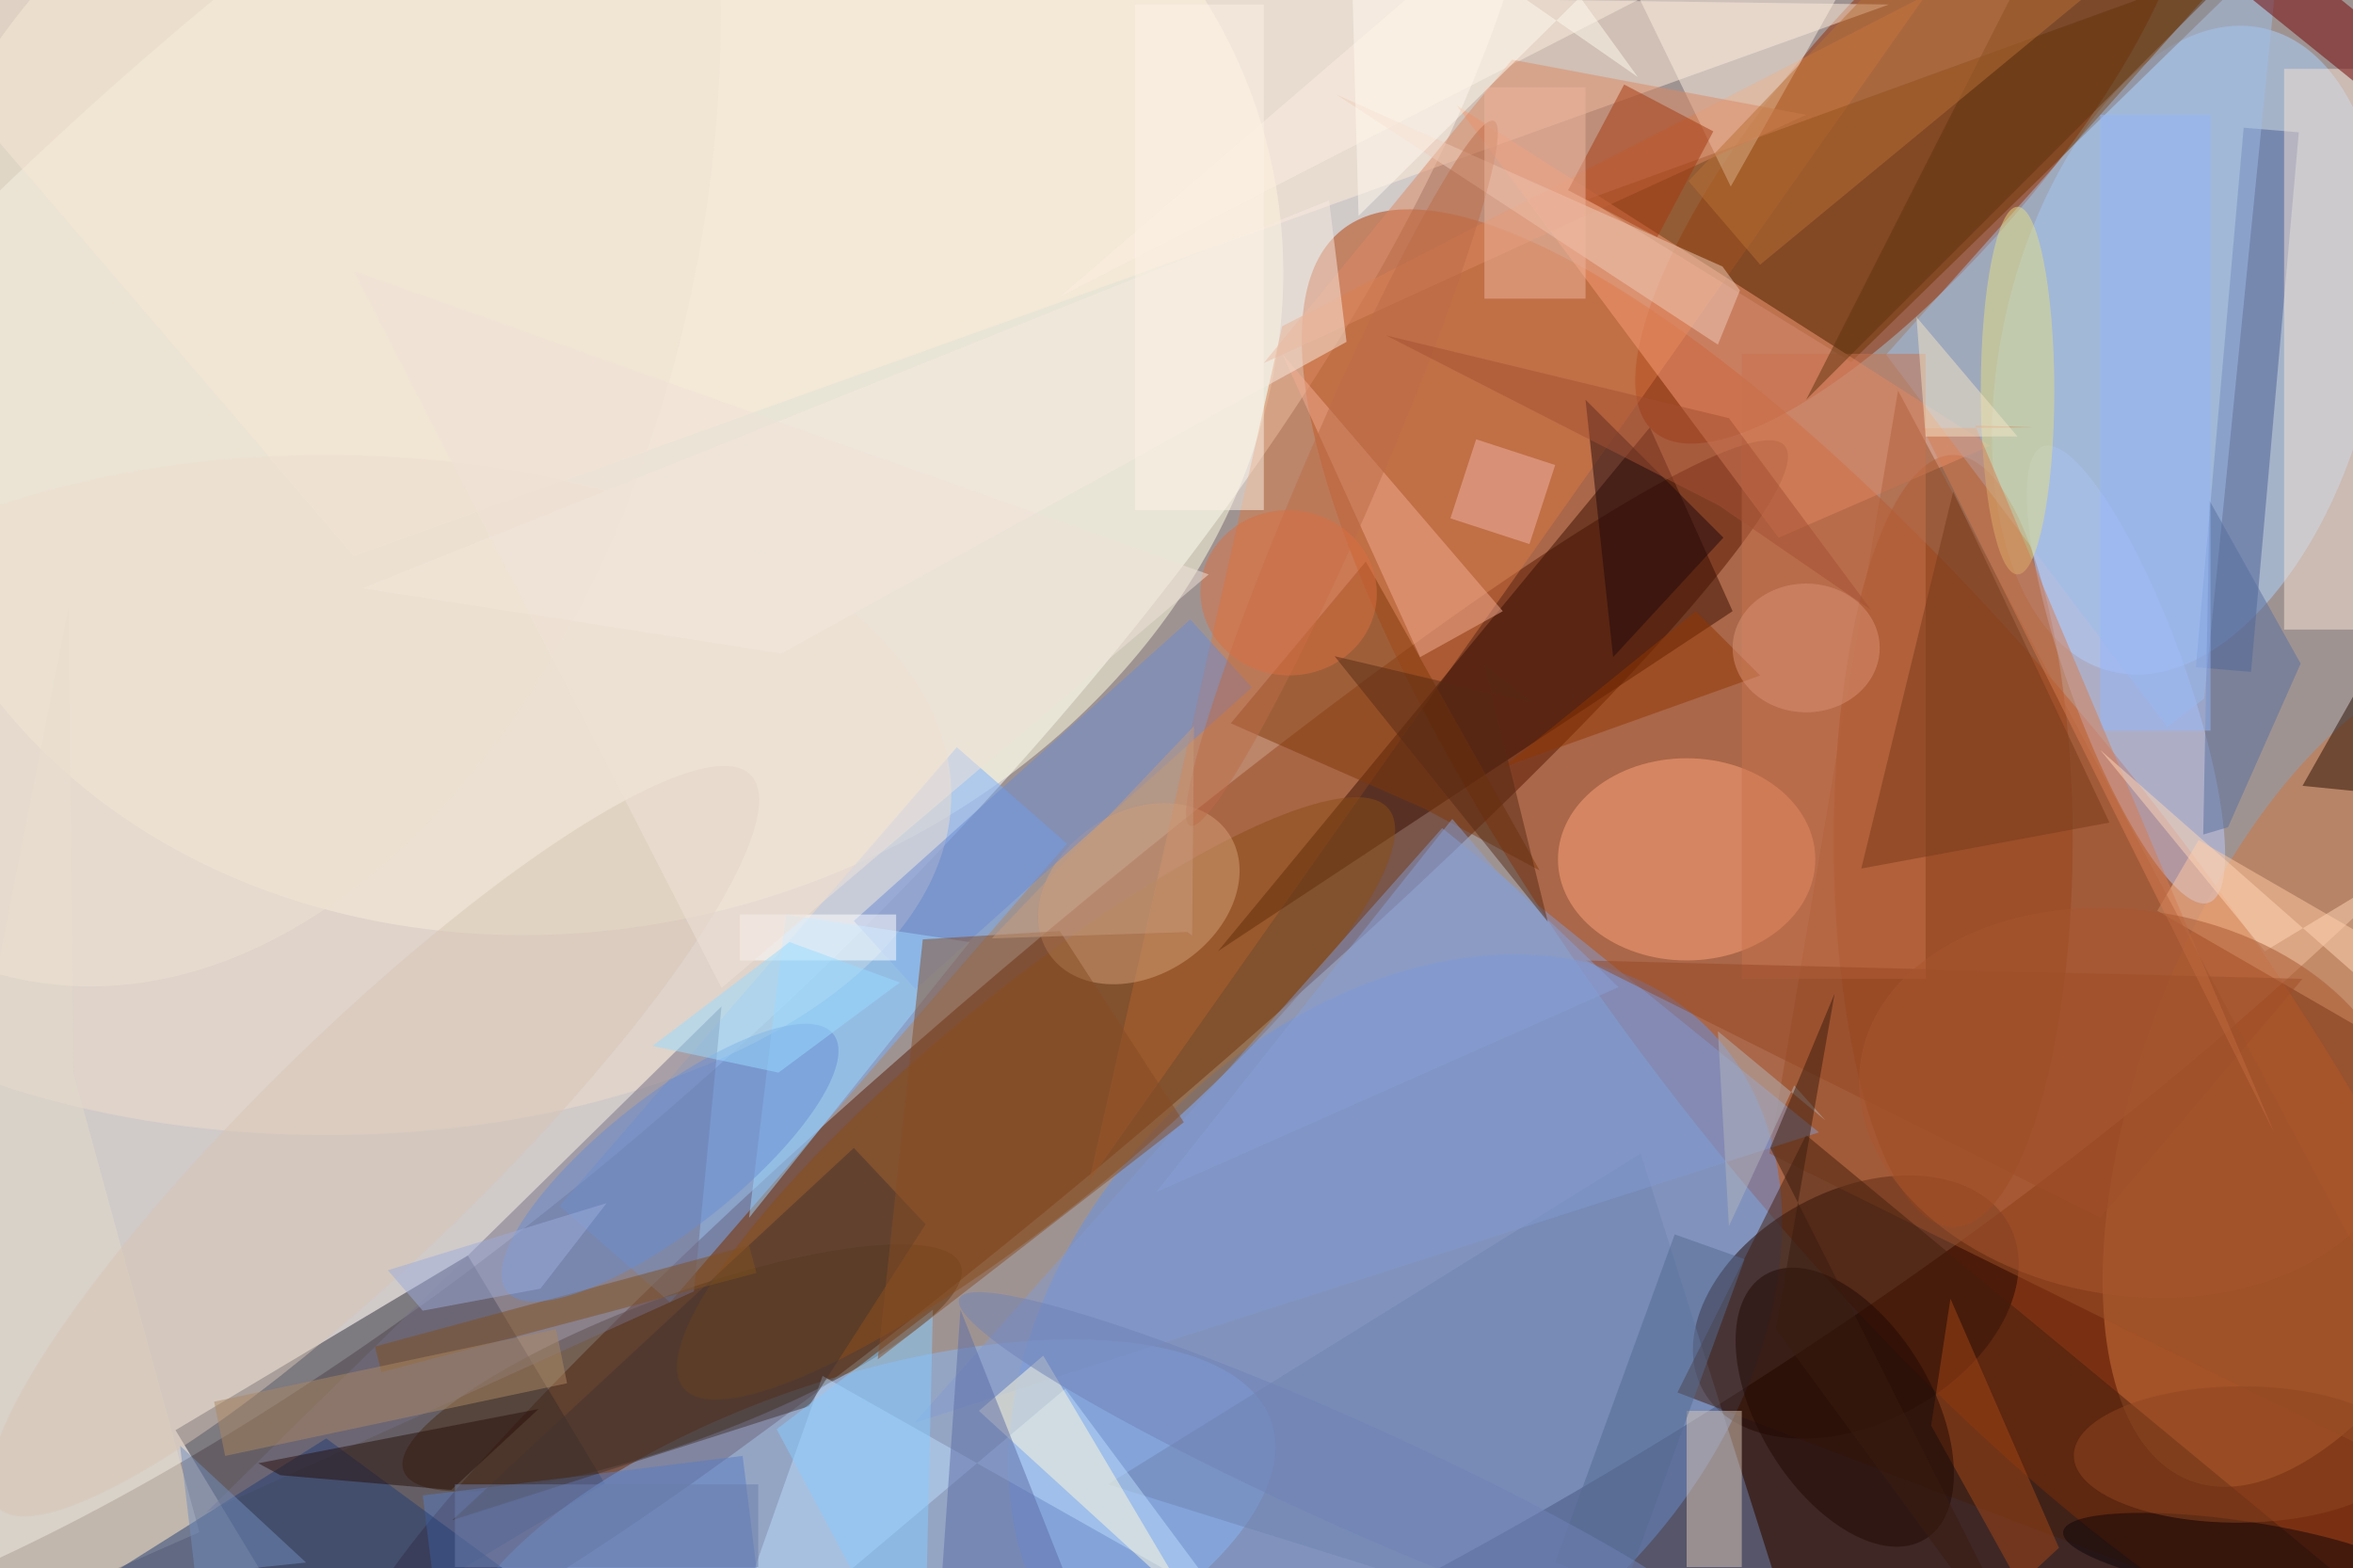 <svg xmlns="http://www.w3.org/2000/svg" viewBox="0 0 1400 933"><defs/><filter id="a"><feGaussianBlur stdDeviation="12"/></filter><rect width="100%" height="100%" fill="#3f2725"/><g filter="url(#a)"><g fill-opacity=".5" transform="translate(2.7 2.7) scale(5.469)"><circle r="1" fill="#fff" transform="rotate(-26.4 199.3 -146.6) scale(255 118.222)"/><circle r="1" fill="#fff" transform="matrix(116.359 -110.421 42.351 44.629 44 62.8)"/><circle r="1" fill="#b43a00" transform="matrix(-23.779 18.889 -62.499 -78.682 208 103.2)"/><circle r="1" fill="#551700" transform="rotate(-130.3 84.4 30) scale(11.613 101.696)"/><circle r="1" fill="#6293e9" transform="matrix(-25.069 -24.529 33.798 -34.543 151.3 145.7)"/><circle r="1" fill="#ffffe4" transform="matrix(-73.786 21.539 -18.285 -62.64 63.1 35)"/><circle r="1" fill="#952b00" transform="rotate(130.8 100.7 54.4) scale(43.251 14.352)"/><circle r="1" fill="#abd3ff" transform="matrix(8.332 -34.975 19.683 4.689 237.6 37.6)"/><path fill="#2a2b38" d="M65.3 160.9l-31.7 19-15-24.8 31.8-19z"/><circle r="1" fill="#200600" transform="matrix(-16.67 8.965 -6.004 -11.164 201.4 141.7)"/><circle r="1" fill="#ce753d" transform="rotate(21.1 -186.1 742) scale(21.706 46.985)"/><circle r="1" fill="#89b7f6" transform="matrix(-44.525 14.768 -6.179 -18.629 93.3 169)"/><path fill="#d87942" d="M139 35l-21 93L209-1z"/><path fill="#ffecd9" d="M-16-3l54 63L205 0z"/><path fill="#76b1ff" d="M103.6 80.8l12 10.5-43.2 49.9-12-10.5z"/><ellipse cx="212" cy="91" fill="#933b0d" rx="13" ry="42"/><path fill="#6f84b1" d="M178 125l19 60-77-24z"/><path fill="#6c3300" d="M172.2 21.2l28.7 17.7L257.2-16l-5.1 8.2z"/><path fill="#fa9f79" d="M158 11l35 47 23-10z"/><path fill="#360f00" d="M132 103l47-57 9 20z"/><circle r="1" fill="#bac9fa" transform="matrix(-5.904 2.148 -9.024 -24.809 230.8 72.9)"/><circle r="1" fill="#462c14" transform="rotate(-110.3 88.5 48.5) scale(7.93 32.311)"/><ellipse cx="183" cy="93" fill="#ffa57a" rx="14" ry="11"/><path fill="#ffc8a1" d="M238.7 90.9l25.1 14.5-4.5 7.7-25.1-14.5z"/><circle r="1" fill="#8b4e15" transform="rotate(-39.4 222.3 -97.2) scale(49.642 11.679)"/><path fill="#bcddfc" d="M89 149.2l-11.9 33.7 38.3-32.3 17.3 23.3z"/><ellipse cx="35" cy="86" fill="#efdccc" rx="68" ry="37"/><circle r="1" fill="#d5a078" transform="rotate(-33.6 221.9 -156) scale(11.758 8.889)"/><path fill="#803808" d="M167 94.2l-12.5-6.7-21.1-9.3 14.7-17.6z"/><path fill="#597dc4" d="M82.5 175.8l-34.8 4.3-2.2-17.9 34.8-4.3z"/><path fill="#4b5e97" d="M238.4 72.1l5.2-58.7 6 .5-5.2 58.7z"/><path fill="#f6e3d5" d="M248 7h8v61h-8z"/><path fill="#746f85" d="M75 140l3-31-56 55z"/><path fill="#9b5029" d="M206 42l-14 83 79 39z"/><path fill="#421f0c" d="M271 185l-89-34 14-28z"/><path fill="#9fbee7" d="M204.7 38.1l30.6 40.5 4-3.1 8.6-85.8z"/><path fill="#ddc9b6" d="M183 153h6v17h-6z"/><path fill="#fdefe1" d="M114.8 31.8L207.9-16l-20.1 35.8L170.4-16z"/><path fill="#730000" d="M263.2 14.5L243-1.8l3.8-4.7L267 9.8z"/><path fill="#839bd1" d="M99 154.3l57.4-64.7 15.8 12.7 25.2 20.4z"/><path fill="#c9734d" d="M189 38h20v68h-20z"/><path fill="#6b8ad3" d="M99.1 107.1l-6.7-7.4L129 66.9l6.7 7.4z"/><path fill="#f3ac93" d="M154 71l-15-33 24 28z"/><ellipse cx="219" cy="42" fill="#e4df84" rx="4" ry="20"/><path fill="#dc8863" d="M164 6l32 6-59 27z"/><path fill="#e3dbc9" d="M7 65.3l.5 50.9 13.7 50-37.2 16.4z"/><path fill="#f9eae0" d="M144.1 21.3L39 63.5l45.5 7.1L146 36.7z"/><path fill="#9fd8ff" d="M85 99l20 3-24 30z"/><path fill="#efcdbb" d="M188.8 31.1l-1.9-2.6-42-18.7L186.4 37z"/><path fill="#1e080d" d="M175 71l12-13-15-15z"/><path fill="#fffadb" d="M106 153l23 21-16-27z"/><path fill="#233e74" d="M-11 185l80-4-34-25z"/><path fill="#423431" d="M100.2 132.7l-12.7 19.8-38.8 12.4 43.7-40.5z"/><path fill="#a54617" d="M223.5 167.9l-11.8-27.1-2.1 13.8 9.6 17.3z"/><path fill="#280e00" d="M250 85l20 2-3-32z"/><path fill="#80501f" d="M40.3 146L81 135l.8 3L41 148.8z"/><circle r="1" fill="#200802" transform="matrix(-8.73 -14.368 8.055 -4.894 200.2 152.6)"/><path fill="#a4390e" d="M176.2 8.7l9.7 5.1-6.1 11.5-9.7-5.1z"/><path fill="#87ccff" d="M84 155l17-13-1 43z"/><path fill="#28100b" d="M48.6 161.6L30 160l-2.4-1.3 30.5-5.9z"/><circle r="1" fill="#688fd4" transform="matrix(17.768 -13.989 4.493 5.706 72.4 126)"/><path fill="#974925" d="M250 106l-22 26-56-28z"/><path fill="#5e340e" d="M196 43l44-44-14-15z"/><path fill="#b97135" d="M244.7-16h-28l-33.5 35.2 7.8 9.1z"/><path fill="#5d6da6" d="M104 142l17 43h-20z"/><circle r="1" fill="#bd6c48" transform="matrix(16.535 -38.339 3.785 1.632 145.5 51)"/><path fill="#773a1a" d="M202 94l10-41 17 36z"/><circle r="1" fill="#d9c7b5" transform="rotate(135.8 -5 70) scale(57.146 12.459)"/><path fill="#556a91" d="M168.7 169.5l13-35.7 7.6 2.7-13 35.7z"/><path fill="#566f9e" d="M239.2 90.3l2.7-.8 7.9-17.8-9.9-17.7z"/><circle r="1" fill="#0f0408" transform="matrix(-.589 3.981 -19.338 -2.862 243.3 169)"/><circle r="1" fill="#8f4620" transform="rotate(179.6 121.3 79.3) scale(18.029 7.411)"/><circle r="1" fill="#db6e40" transform="matrix(9.576 .666 -.623 8.958 139.7 64)"/><path fill="#fff" d="M80 99h17v5H80z"/><circle r="1" fill="#7183b6" transform="matrix(-2.334 5.194 -42.318 -19.018 146.2 159.8)"/><path fill="#95b6fd" d="M228 12h12v67h-12z"/><path fill="#d67c51" d="M208.7 46.1l12-.1-6.3-.2 32.5 76.9z"/><path fill="#874d25" d="M128.3 121.6l-13.5-20.8-14.9.9-4.9 45.7z"/><path fill="#f0b4a9" d="M157.3 55.9l2.8-8.6 8.6 2.8-2.8 8.6z"/><path fill="#efb69f" d="M161 9h11v23h-11z"/><path fill="#ac8963" d="M22.8 152l37.2-7.9 1.2 5.9-37.2 7.9z"/><path fill="#fdf2e7" d="M123 0h14v55h-14z"/><path fill="#ffd7b6" d="M271 118.9l-43-37.8 17.9 21.9 22.6-13.7z"/><path fill="#6a7eac" d="M49 161h33v9H49z"/><path fill="#88a0d6" d="M162.2 94.1l-4.7-5.5-32.2 40.6 50.3-22.3z"/><circle r="1" fill="#a8572e" transform="matrix(-3.31 20.696 -29.351 -4.694 231.3 119.5)"/><path fill="#b2b4ba" d="M186.4 111.7l11.7 9.7-3.4-3.8-7.1 15.3z"/><path fill="#728ebc" d="M3.3 172.6L22.4 185l-3.3-28.2 13.7 12.7z"/><path fill="#c69b7c" d="M128.7 100.9l.5.4.2-22.8-22 23.1z"/><path fill="#99dcff" d="M84.2 116.2l-13.7-2.9L85.4 102l12 4.4z"/><path fill="#a55133" d="M187.6 45l15.5 20.9-16.6-11.4L150.3 36z"/><path fill="#903701" d="M184 66l-21 17 28-10z"/><ellipse cx="196" cy="70" fill="#db9275" rx="8" ry="7"/><path fill="#381c0f" d="M222.7 185l-30.6-60.6 7-16.8-6.4 36.5z"/><circle r="1" fill="#efe2d3" transform="rotate(-81.2 17.2 -3.3) scale(93.285 59.053)"/><path fill="#fffaef" d="M146.3-13.9l1 36.9L171.4-.8l6.3 8.7z"/><path fill="#572a14" d="M161 71.8l5.3 4.2-21.6-5.1 23.2 28.9z"/><path fill="#f5e5c6" d="M208 34l1 13h10z"/><path fill="#f0e2d8" d="M131 62L38 29l40 78z"/><path fill="#9cadda" d="M58.3 139.7l7.2-9.3-23.8 7.3 3.8 4.4z"/></g></g></svg>